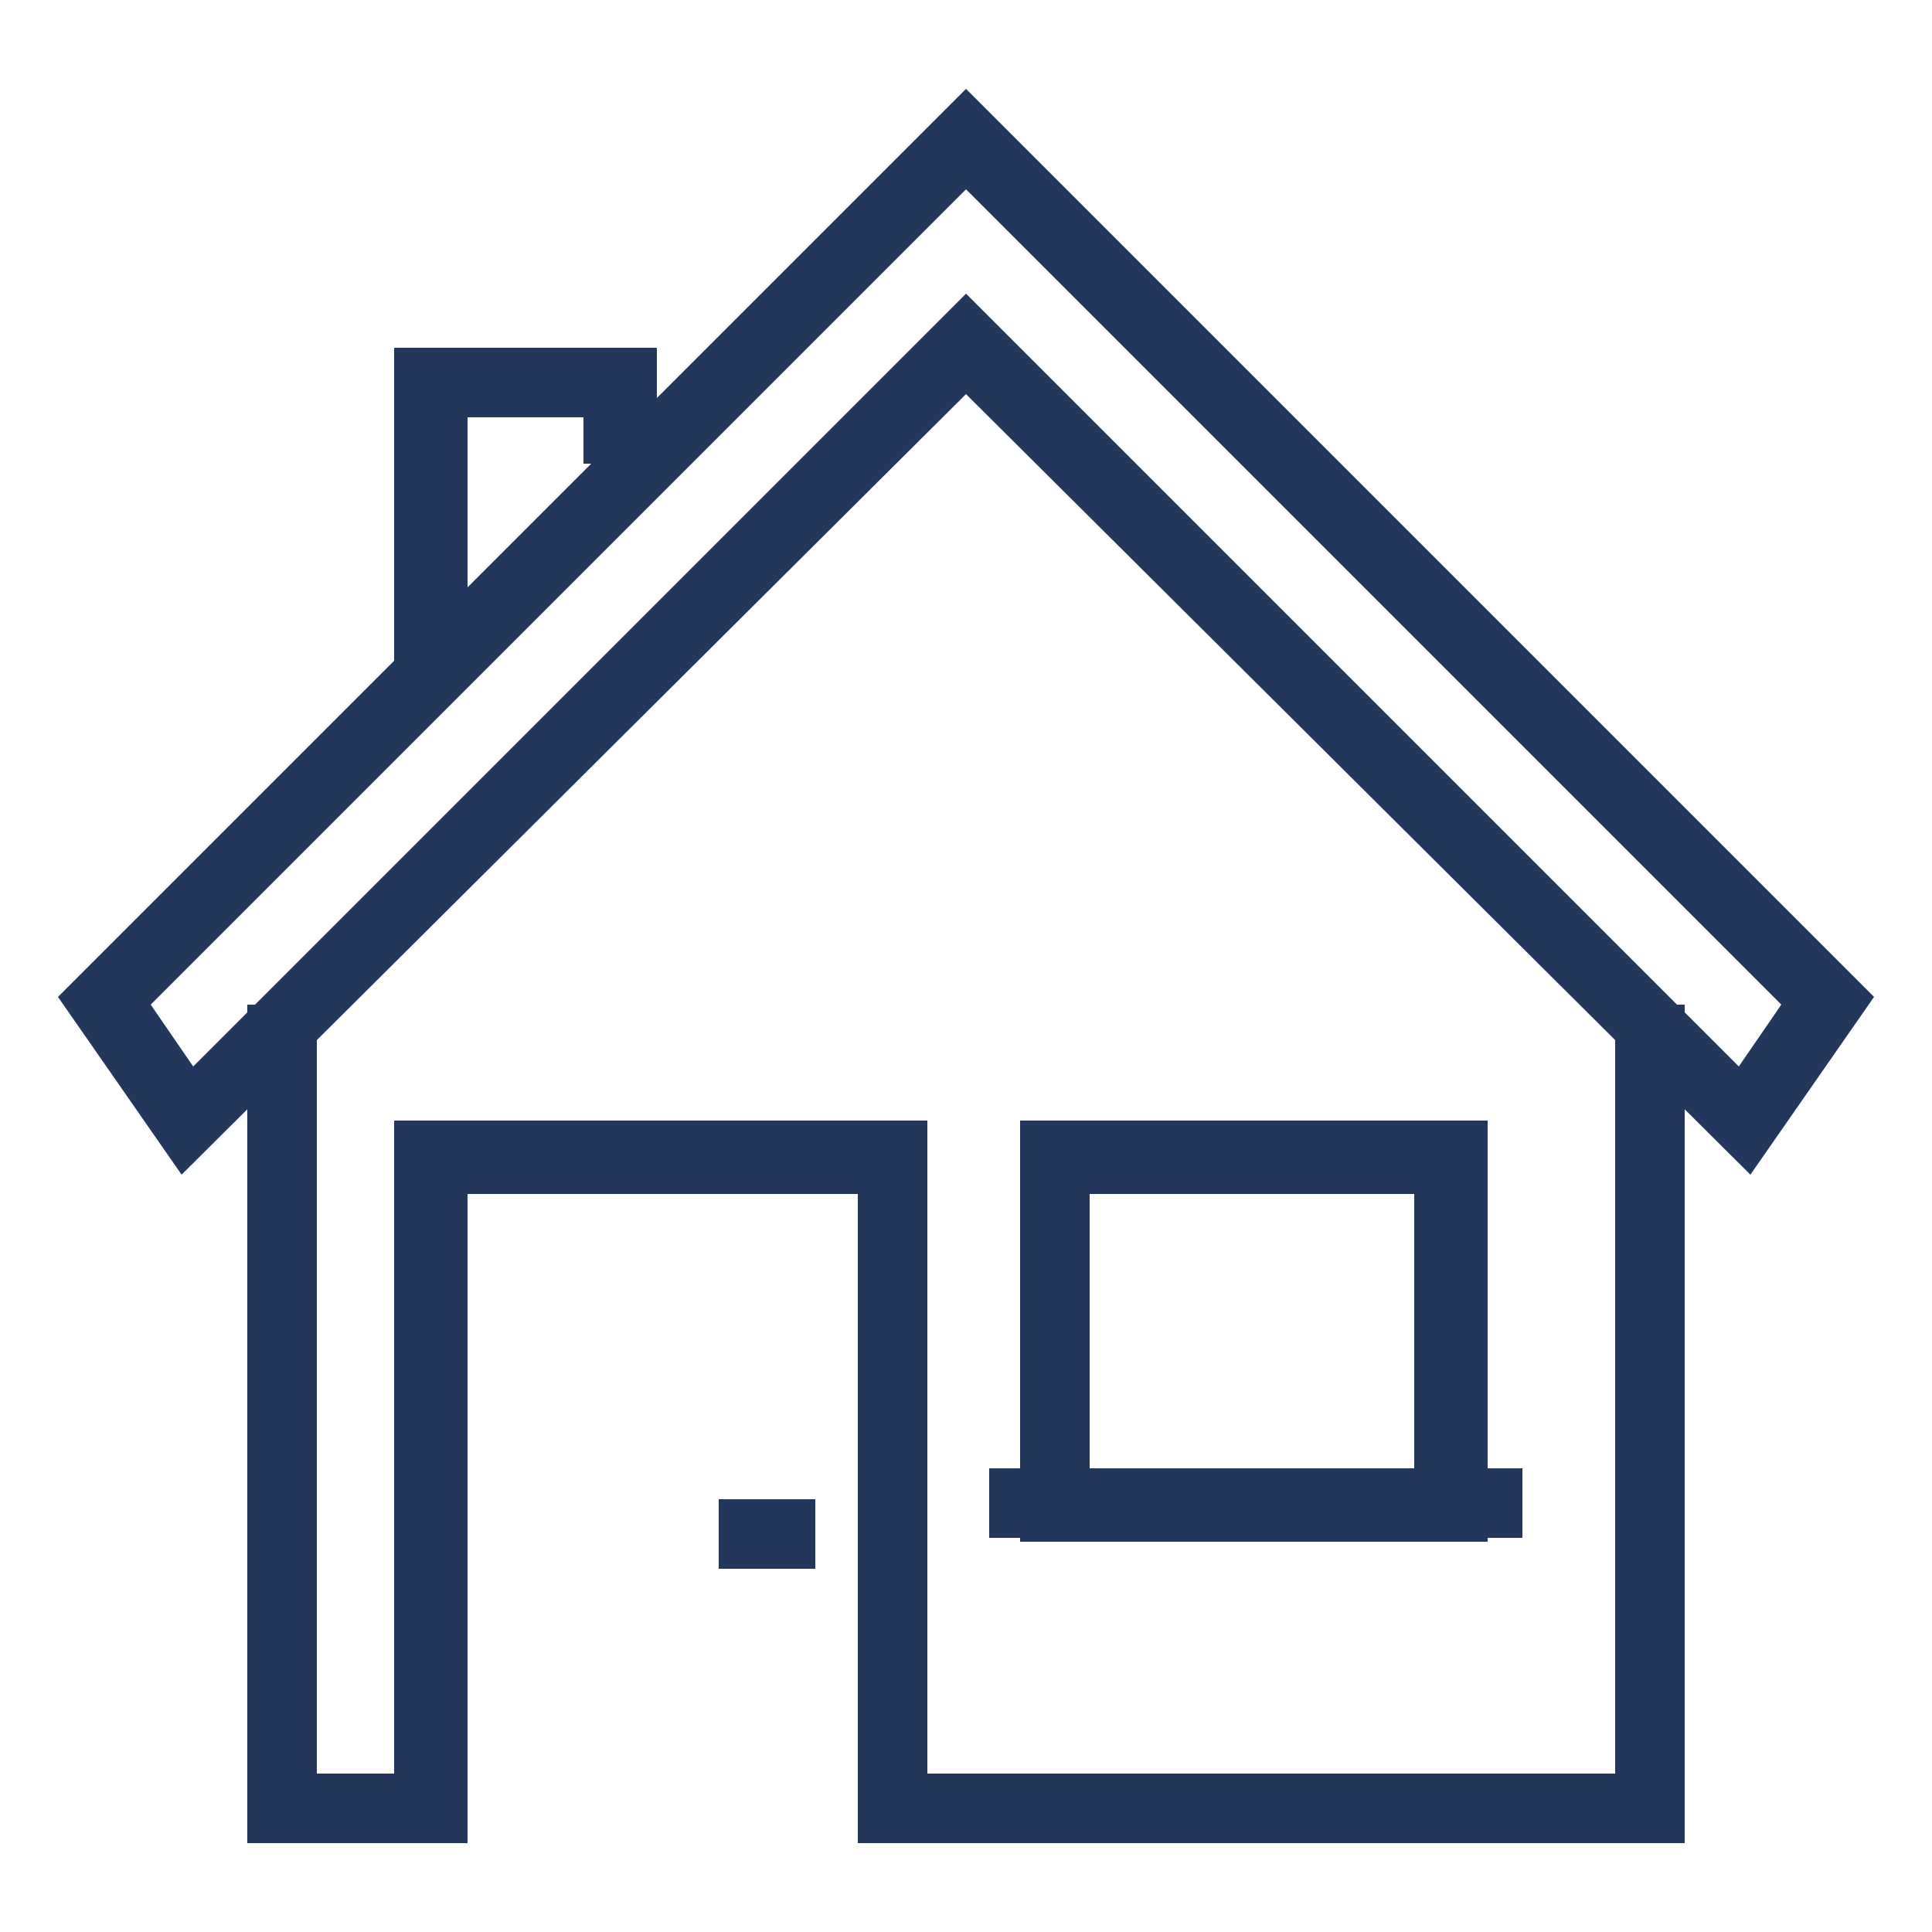 <?xml version="1.0" encoding="utf-8"?>
<!-- Generator: Adobe Illustrator 22.1.0, SVG Export Plug-In . SVG Version: 6.00 Build 0)  -->
<svg version="1.1" id="Laag_1" xmlns="http://www.w3.org/2000/svg" xmlns:xlink="http://www.w3.org/1999/xlink" x="0px" y="0px"
	 viewBox="0 0 50 50" style="enable-background:new 0 0 50 50;" xml:space="preserve">
<style type="text/css">
	.st0{fill:#23375D;}
</style>
<g id="Icons_1_">
	<g>
		<g>
			<polygon class="st0" points="43.6,47.7 22.2,47.7 22.2,30.9 12.1,30.9 12.1,47.7 6.4,47.7 6.4,26 8.2,26 8.2,45.9 10.2,45.9 
				10.2,29 24,29 24,45.9 41.8,45.9 41.8,26 43.6,26 			"/>
		</g>
		<g>
			<polygon class="st0" points="12.1,17.2 10.2,17.2 10.2,9 17,9 17,12 15.1,12 15.1,10.8 12.1,10.8 			"/>
		</g>
		<path class="st0" d="M36.6,30.9v7.2h-8.4v-7.2H36.6L36.6,30.9z M38.5,29H26.4v10.9h12.1V29L38.5,29z"/>
		<g>
			<path class="st0" d="M4.7,30.4l-3.2-4.6L25,2.3l23.5,23.5l-3.2,4.6L25,10.2L4.7,30.4z M25,7.6l20,20l1.1-1.6L25,4.9L3.9,26
				L5,27.6L25,7.6z"/>
		</g>
		<g>
			<rect x="18.6" y="38.8" class="st0" width="2.5" height="1.8"/>
		</g>
		<g>
			<rect x="25.6" y="38" class="st0" width="13.8" height="1.8"/>
		</g>
	</g>
</g>
</svg>
